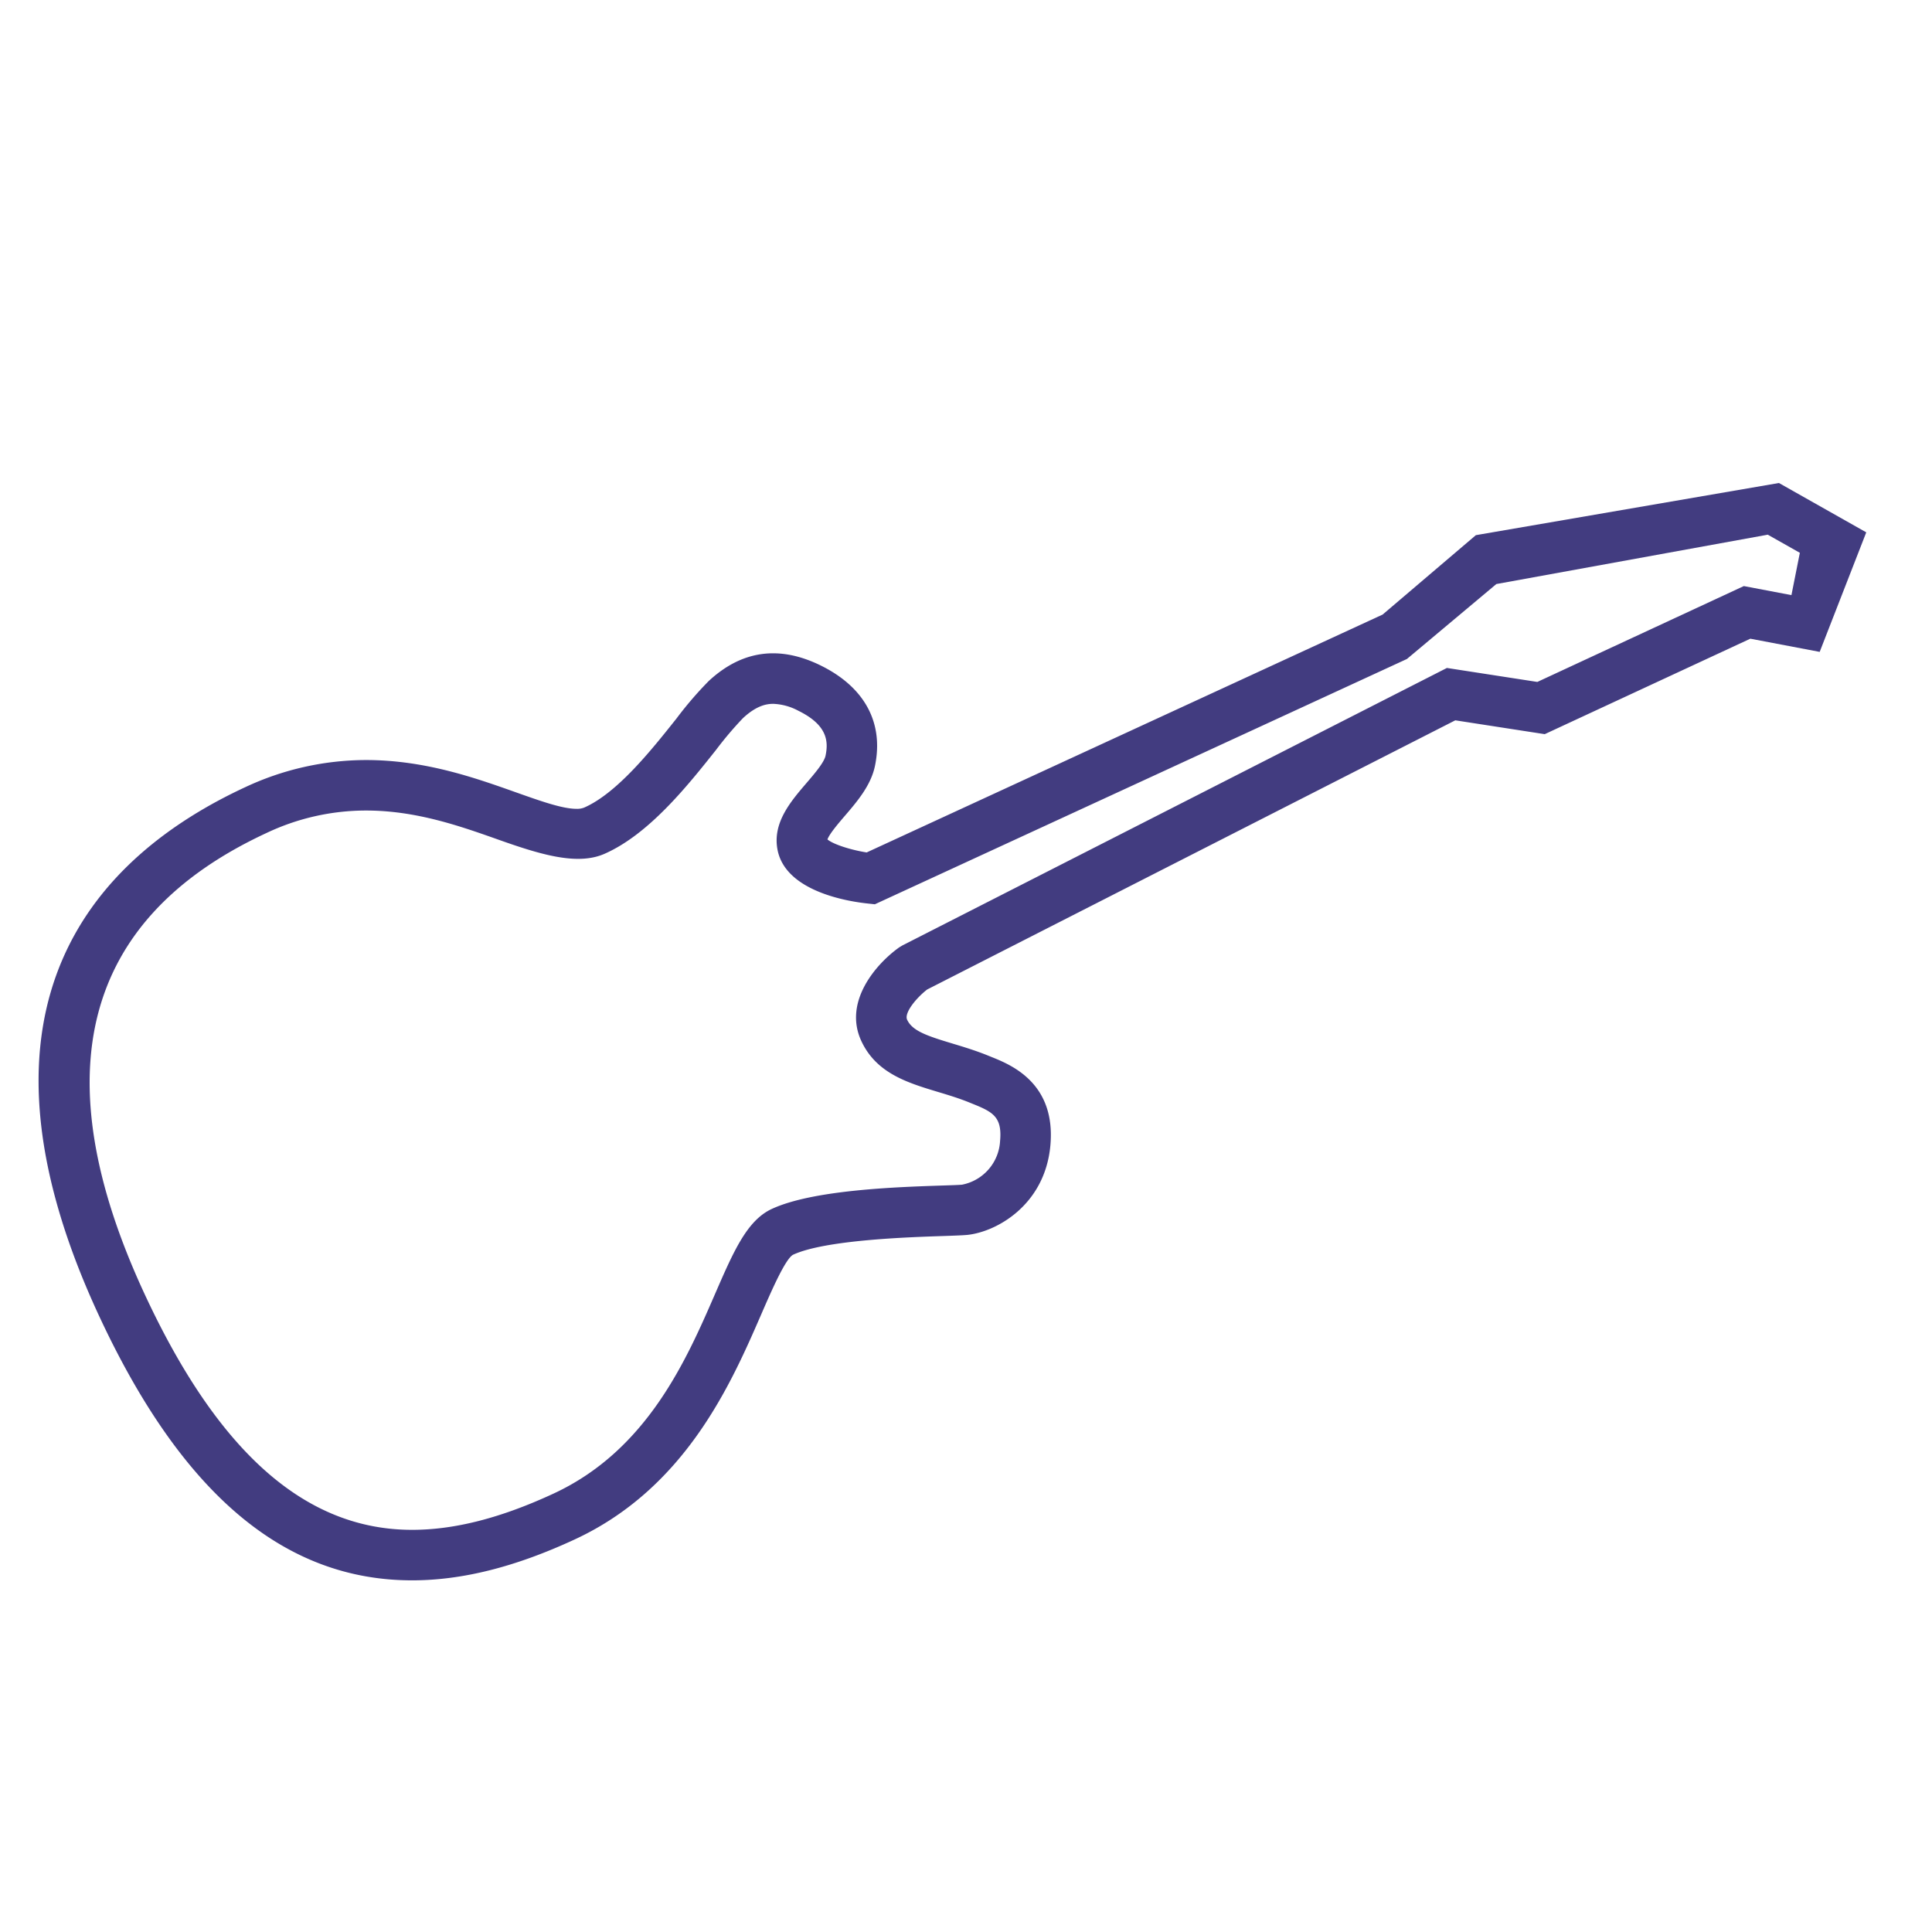 <svg xmlns="http://www.w3.org/2000/svg" width="500" height="500" viewBox="0 0 500 500">
  <defs>
    <style>
      .cls-1 {
        fill: #423c80;
        fill-rule: evenodd;
      }
    </style>
  </defs>
  <path id="guitar-335" class="cls-1" d="M106.648,408.991c-33.142,0-59.671-22.456-81.1-68.639-37.542-80.937-.115-118.966,37.89-136.617a73.864,73.864,0,0,1,31.3-7.038c15.26,0,28.32,4.639,38.813,8.367,6.443,2.283,12,4.261,15.659,4.261a5.005,5.005,0,0,0,1.962-.317c8.572-3.76,17.441-14.922,23.919-23.077a95.236,95.236,0,0,1,8.289-9.648c8.538-7.952,18.236-9.351,29.009-4.06,11.393,5.6,16.38,14.845,14.045,26.025-1.051,5.04-4.633,9.22-7.794,12.9-1.528,1.78-3.993,4.652-4.494,6.095,1.416,1.218,5.878,2.693,10.143,3.369l133.533-61.564L381.951,138.5,460.387,125l22.6,12.771-12.053,30.936-17.949-3.414L399.775,190l-23.145-3.581L239.955,256.078c-2.754,2.117-6.017,6.042-5.191,7.822,1.349,2.911,5.14,4.181,11.72,6.165,2.89,0.874,6.165,1.858,9.466,3.217l0.727,0.293c4.976,2.012,16.622,6.713,15.162,22.851-1.4,15.452-13.966,22.413-21.56,23.173-1.068.1-3.231,0.183-6.113,0.281-9.176.305-30.671,1.013-38.938,4.855-2.007,1.123-5.587,9.363-8.206,15.386-7.776,17.888-19.53,44.932-48.24,58.264C133.408,405.52,119.628,408.991,106.648,408.991ZM94.74,209.765a60.077,60.077,0,0,0-25.8,5.827C21.52,237.614,10.911,277.735,37.4,334.851c19.063,41.092,41.712,61.071,69.244,61.071,11.042,0,23.024-3.076,36.636-9.393,24.209-11.238,34.354-34.582,41.759-51.62,4.81-11.067,8.283-19.057,14.687-22.03,10.674-4.958,32.358-5.674,44.005-6.062,2.481-.083,4.344-0.134,5.257-0.224a12.192,12.192,0,0,0,9.835-11.341c0.561-6.2-1.888-7.479-7.039-9.559l-0.8-.325c-2.714-1.111-5.543-1.967-8.277-2.788-7.825-2.362-15.917-4.806-19.8-13.178-4.74-10.224,3.929-20.034,9.8-24.218l0.825-.5,140.928-71.817,23.4,3.618L451.3,151.675l12.323,2.341,2.177-10.95-8.3-4.69-70.247,12.775-23.143,19.394-137.7,63.483-1.782-.192c-5-.515-21.47-3.074-23.434-14.07-1.235-6.9,3.425-12.33,7.536-17.129,2.031-2.361,4.557-5.309,4.92-7.057,0.766-3.669.53-7.914-7.019-11.627a14.931,14.931,0,0,0-6.515-1.8c-1.656,0-4.271.383-7.837,3.7a92.473,92.473,0,0,0-6.956,8.206c-7.329,9.227-17.362,21.857-28.9,26.917-6.932,3.032-16.264.288-27.228-3.6C119.137,213.812,107.749,209.765,94.74,209.765Z"/>
</svg>
